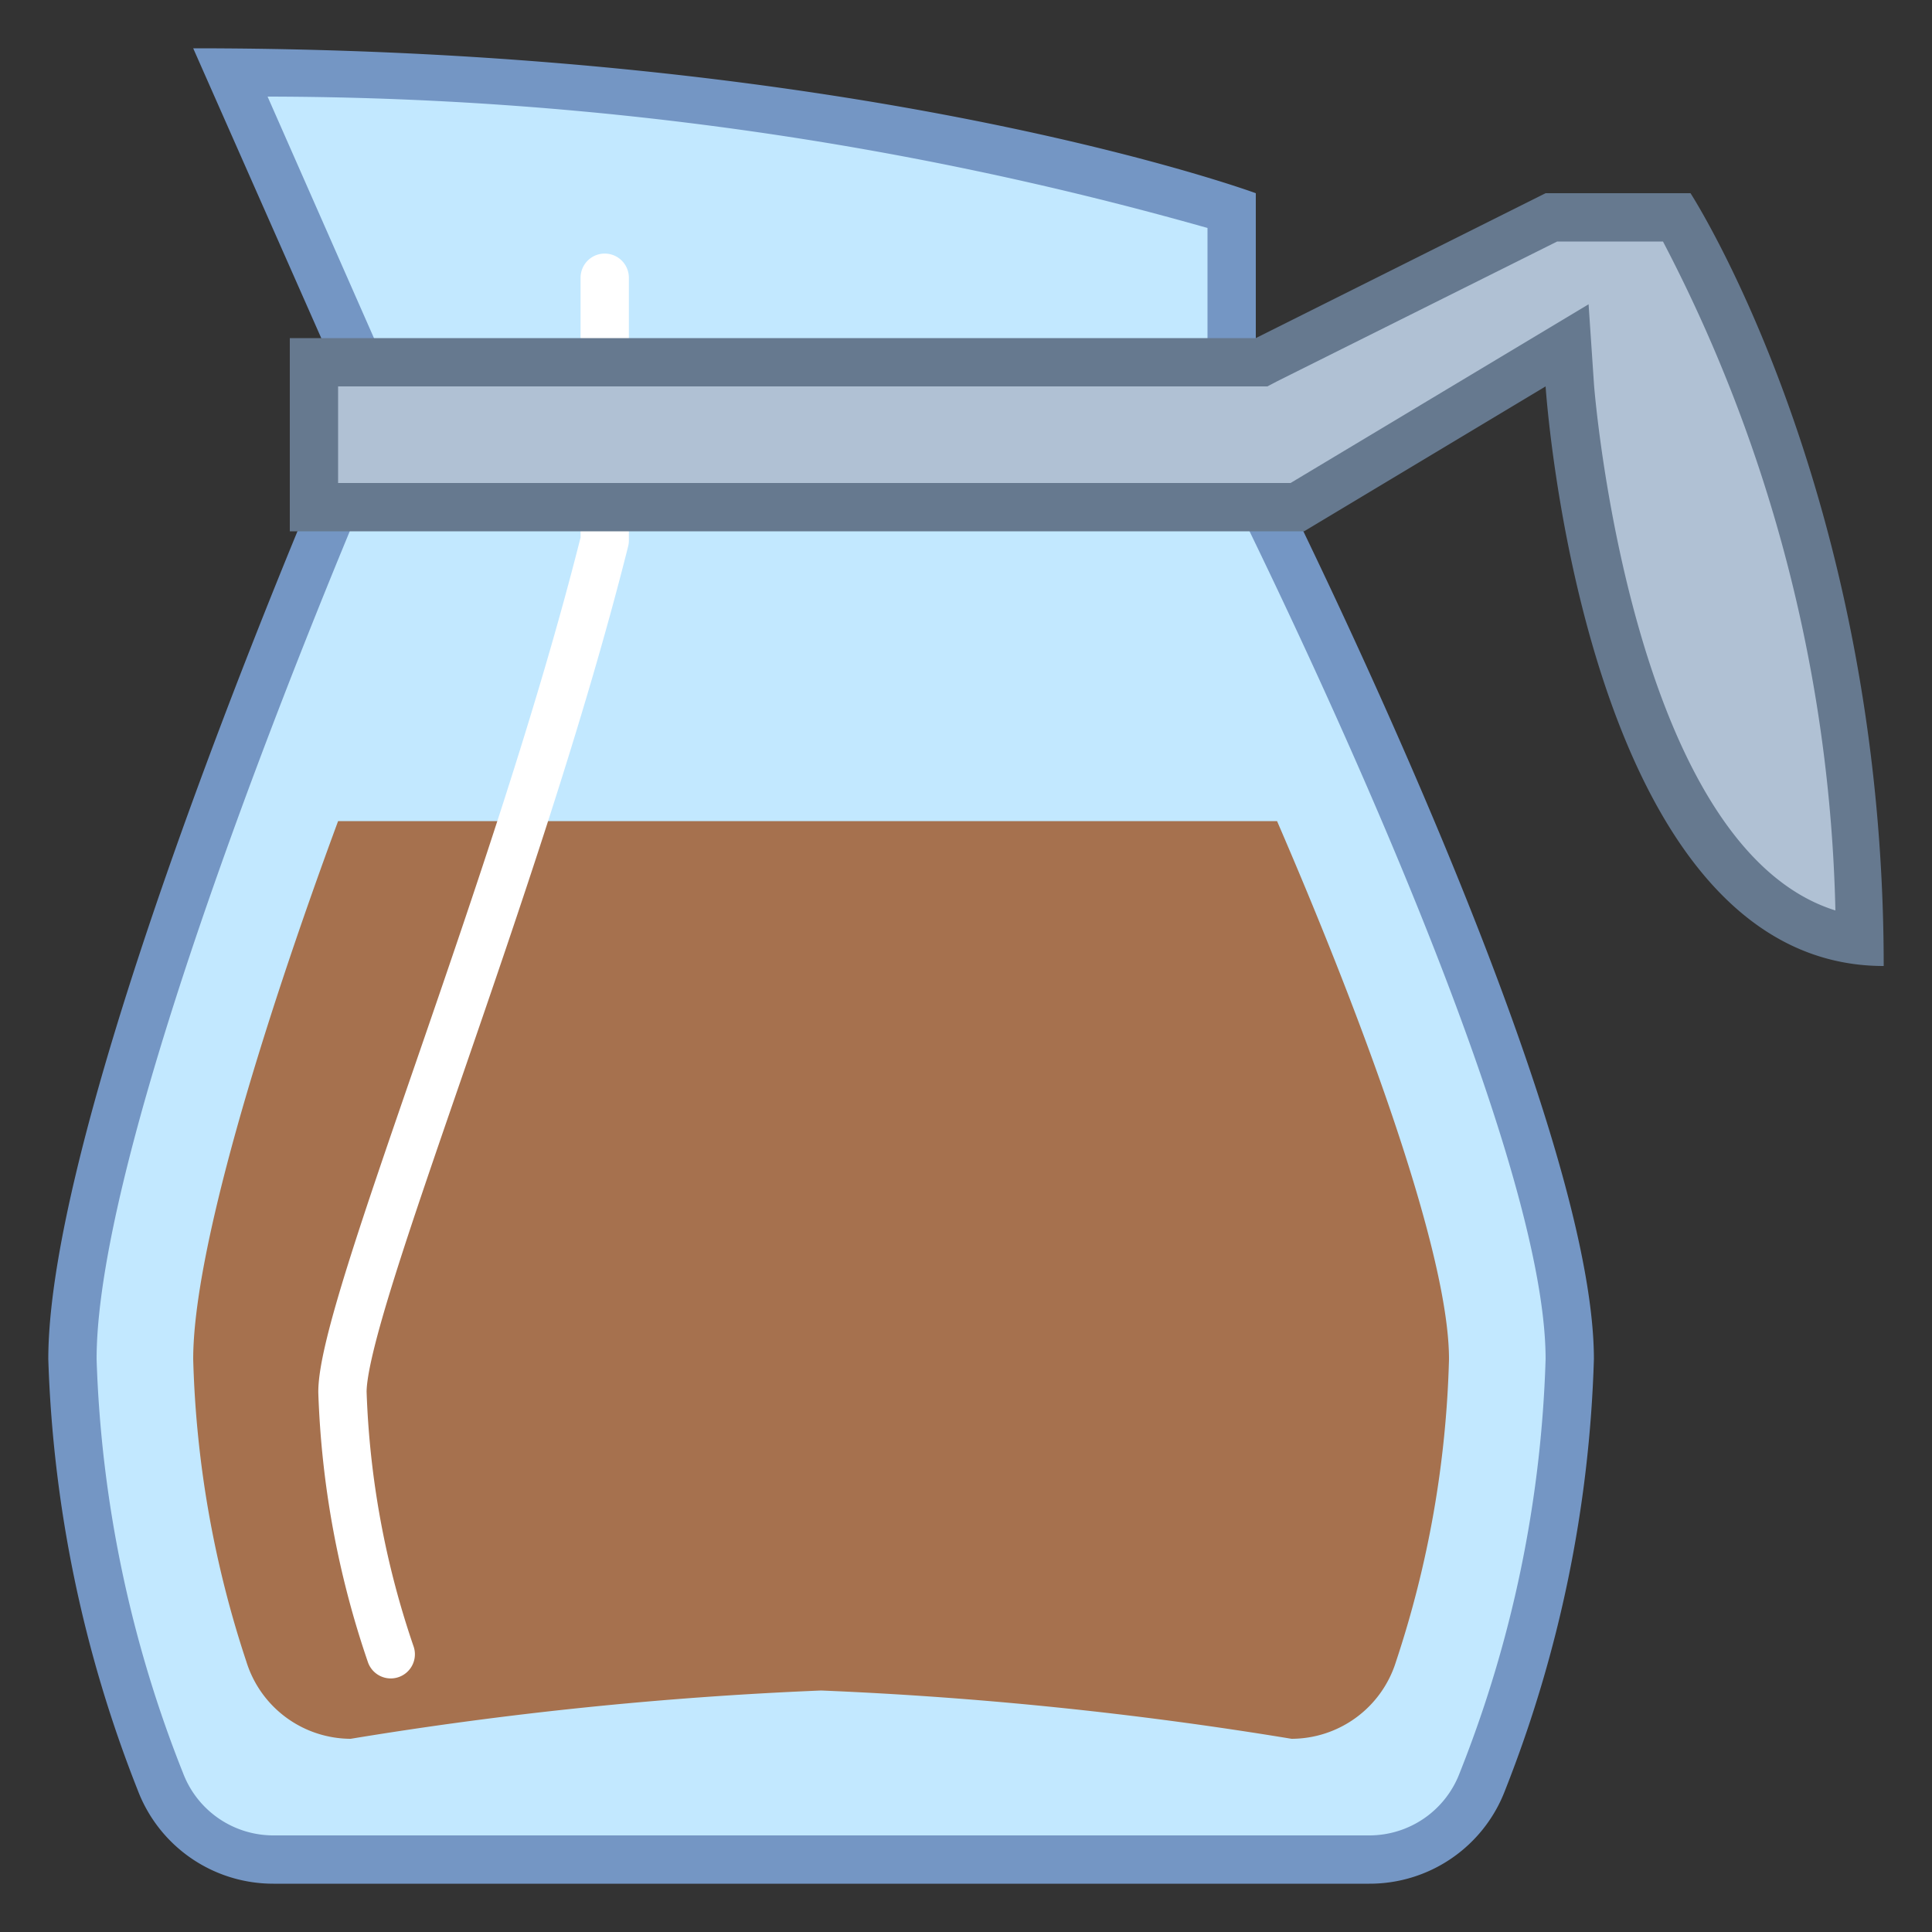 <svg viewBox="0 0 40 40" xmlns="http://www.w3.org/2000/svg"><rect x="0" y="0" width="40" height="40" fill="#333333" stroke="none"/><path d="M5.66 38.5a2.48 2.48 0 01-2.34-1.62 25.85 25.85 0 01-1.82-8.74c0-4.79 5-16.61 5.83-18.64h18.36c1 2 6.81 13.81 6.81 18.64a25.73 25.73 0 01-1.82 8.75 2.48 2.48 0 01-2.34 1.61z" fill="#c2e8ff"></path><path d="M25.38 10C26.66 12.58 32 23.61 32 28.14a25.22 25.22 0 01-1.78 8.57A2 2 0 0128.35 38H5.66a2 2 0 01-1.87-1.29A25.34 25.34 0 012 28.14C2 23.65 6.52 12.69 7.66 10h17.72M26 9H7S1 22.76 1 28.14a26.54 26.54 0 001.85 8.92A3 3 0 005.66 39h22.69a3 3 0 002.81-1.93A26.41 26.41 0 0033 28.14C33 22.71 26 9 26 9z" fill="#7496c4"></path><path d="M7 17c-1.61 4.36-3 8.94-3 11.14a21.69 21.69 0 001.1 6.26A2.27 2.27 0 007.26 36 80 80 0 0117 35a80 80 0 019.74 1 2.27 2.27 0 002.16-1.59 21.63 21.63 0 001.1-6.27C30 26 28.32 21.35 26.44 17z" fill="#a6714e"></path><path d="M7.5 8.5v-.82L4.77 1.5c11.65.1 19.12 2.33 20.73 2.85V8.5z" fill="#c2e8ff"></path><path d="M5.54 2A71.75 71.75 0 0125 4.72V8H8v-.43l-.09-.19L5.54 2M4 1l3 6.79V9h19V4S17.86 1 4 1z" fill="#7496c4"></path><path d="M8.09 34.25a18.64 18.64 0 01-1-5.43c0-1.8 3.62-10.42 5.43-17.63V5.75" fill="none" stroke="#fff" stroke-linecap="round" stroke-linejoin="round"></path><path d="M38.5 19.47c-5.23-.65-6-11.39-6-11.5l-.05-.82-5.59 3.35H6.5v-3h19.62l6-3h2.6a31.85 31.85 0 013.78 14.97z" fill="#b0c1d4"></path><path d="M34.43 5A31.37 31.37 0 0138 18.85C33.75 17.52 33 8 33 7.93l-.11-1.63-1.4.84L26.72 10H7V8h19.24l.21-.11L32.24 5h2.19M35 4h-3l-6 3H6v4h21l5-3s.78 12 7 12c0-9.83-4-16-4-16z" fill="#66798f"></path></svg>